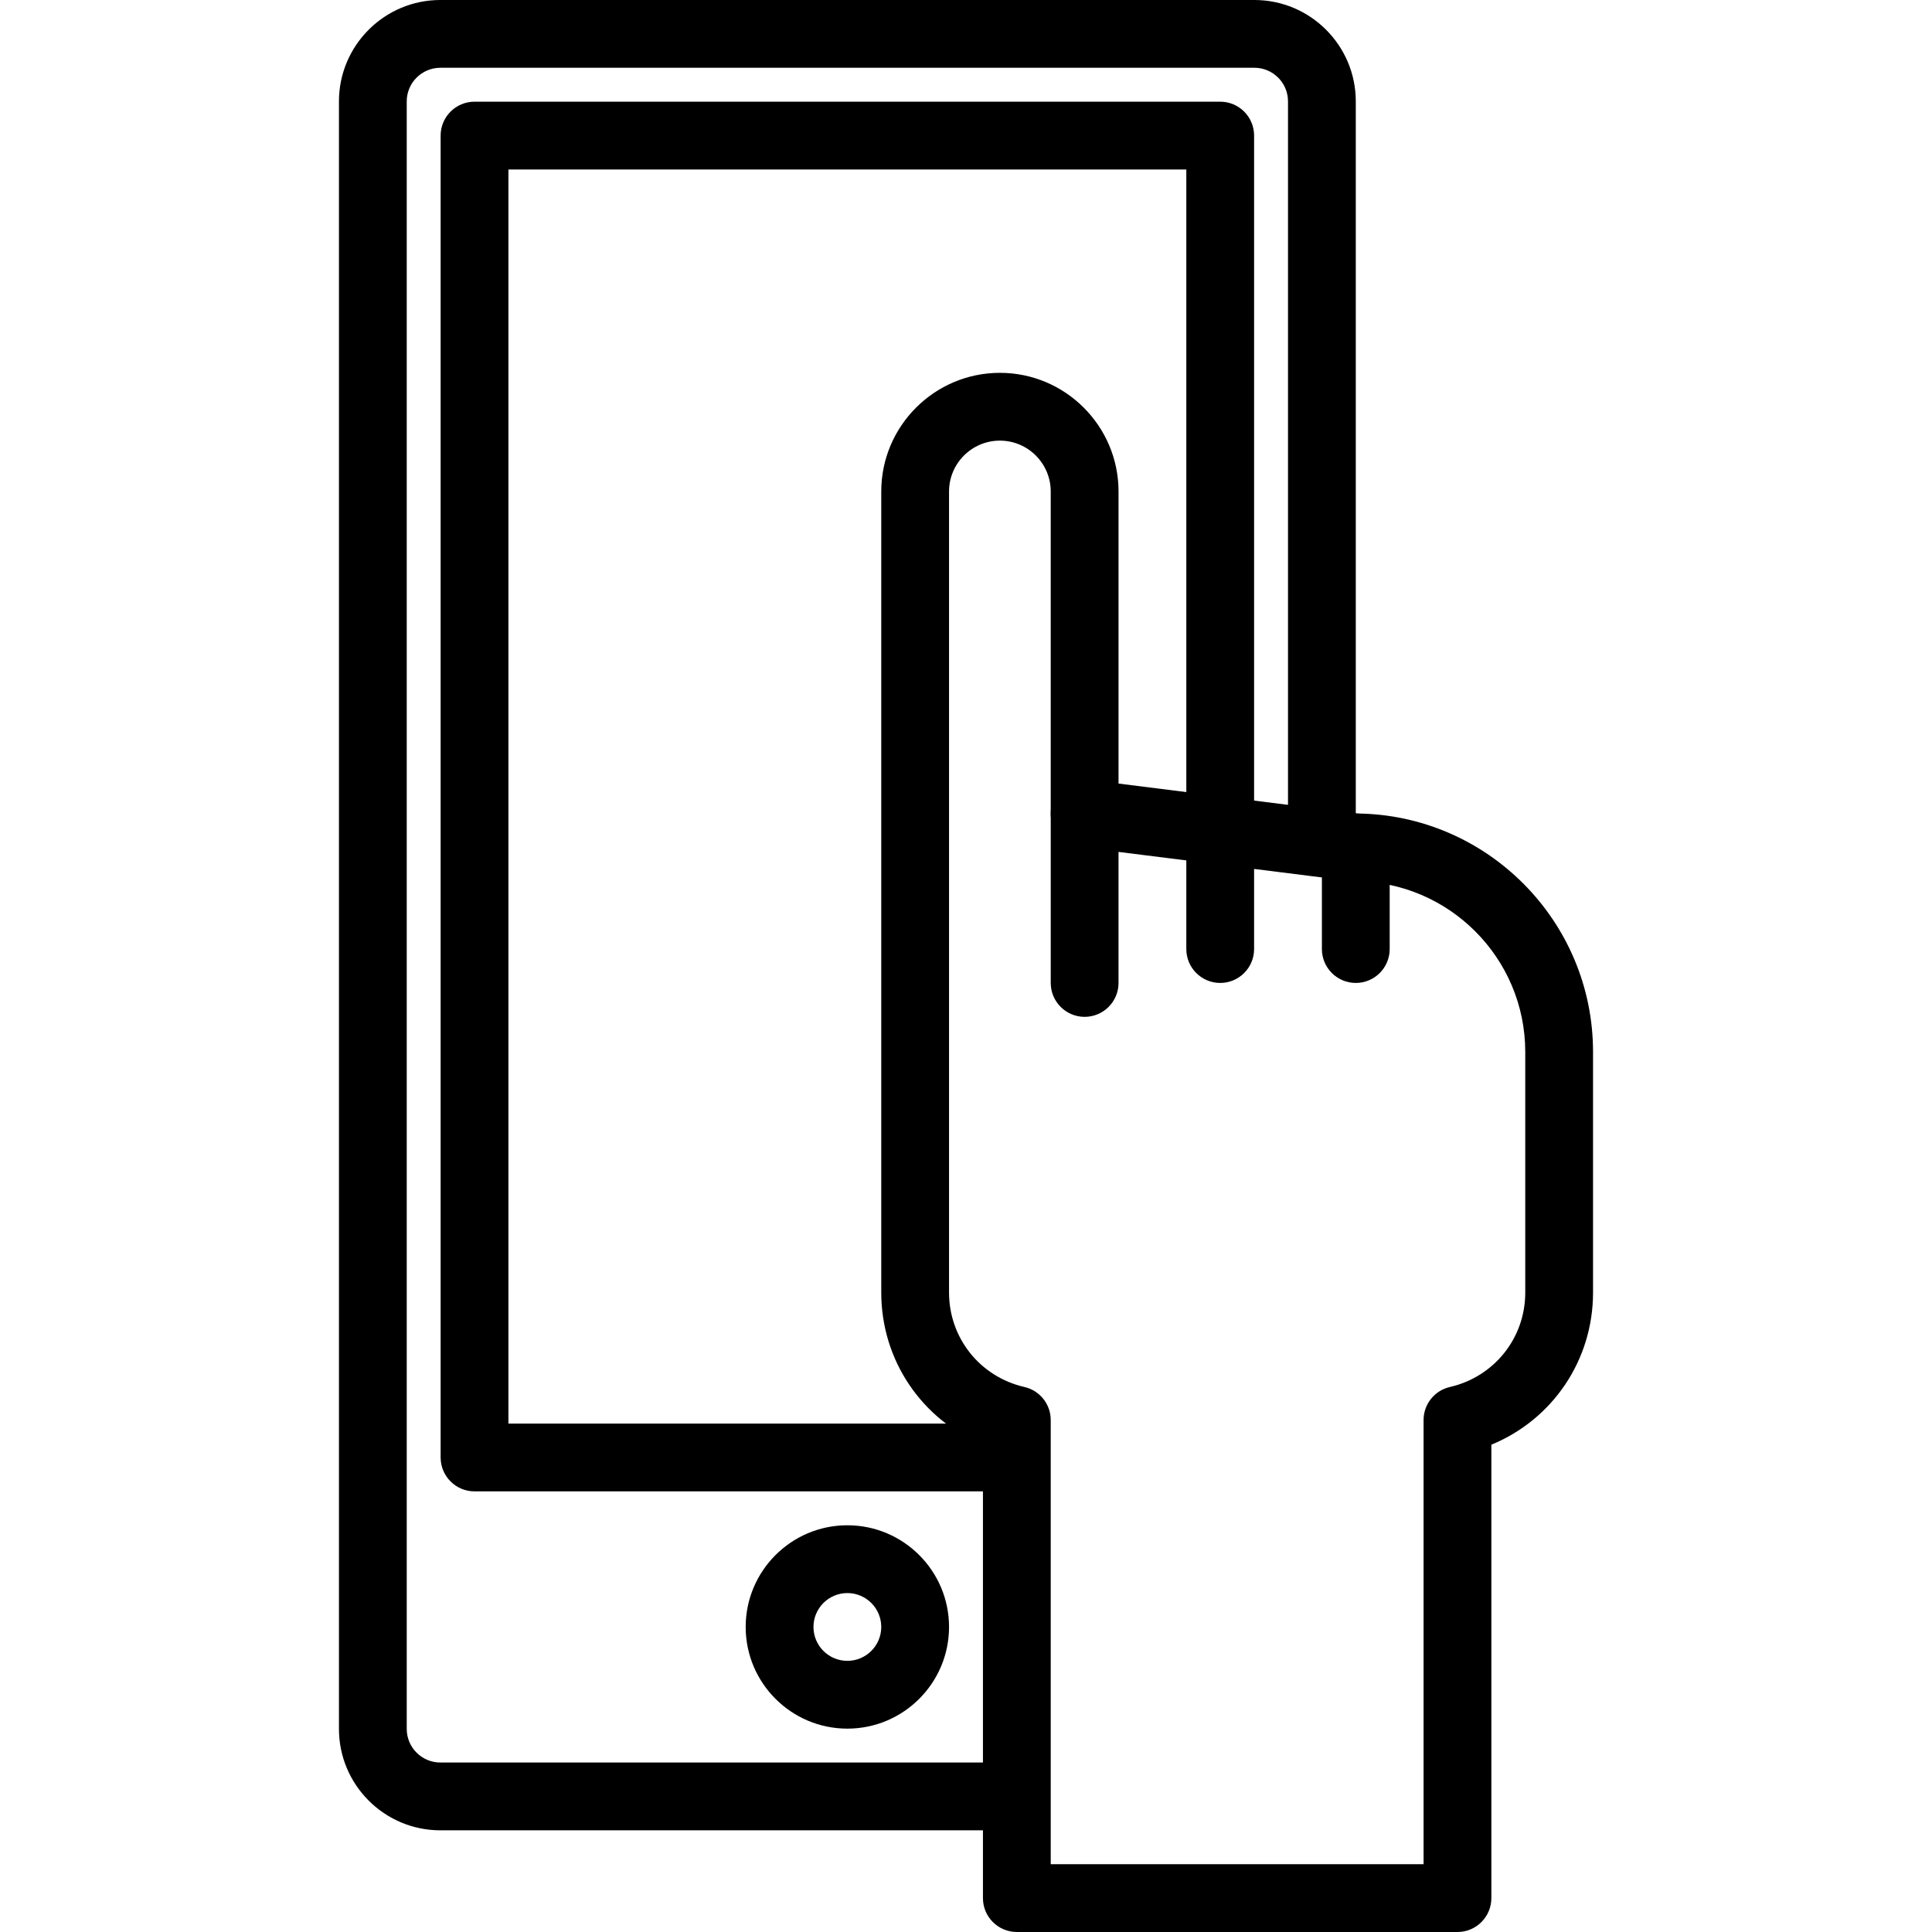 <?xml version="1.0" encoding="iso-8859-1"?>
<!-- Generator: Adobe Illustrator 19.0.0, SVG Export Plug-In . SVG Version: 6.00 Build 0)  -->
<svg version="1.1" id="Capa_1" xmlns="http://www.w3.org/2000/svg" xmlns:xlink="http://www.w3.org/1999/xlink" x="0px" y="0px"
	 viewBox="0 0 194.559 194.559" style="enable-background:new 0 0 194.559 194.559;" xml:space="preserve">
<g>
	<g>
		<path d="M133.119,80.23c-1.884,0-3.413,1.529-3.413,3.413v0.777c0,1.884,1.529,3.413,3.413,3.413s3.413-1.529,3.413-3.413v-0.777
			C136.533,81.76,135.003,80.23,133.119,80.23z"/>
	</g>
</g>
<g>
	<g>
		<path d="M126.323,0h-81.98c-5.629,0-10.209,4.579-10.209,10.209V174.11c0,5.629,4.579,10.209,10.209,10.209h57.861
			c1.884,0,3.412-1.531,3.412-3.415s-1.529-3.413-3.413-3.413H44.342c-1.864,0-3.383-1.517-3.383-3.383v-163.9
			c0-1.864,1.519-3.383,3.384-3.383h81.98c1.864,0,3.383,1.517,3.383,3.383v73.433c0,1.884,1.529,3.413,3.413,3.413
			c1.884,0,3.413-1.529,3.413-3.413V10.209C136.533,4.581,131.954,0,126.323,0z"/>
	</g>
</g>
<g>
	<g>
		<path d="M122.879,10.24H47.786c-1.884,0-3.413,1.529-3.413,3.413v133.12c0,1.884,1.529,3.413,3.413,3.413h53.839
			c1.884,0,3.413-1.529,3.413-3.413c0-1.884-1.529-3.413-3.413-3.413H51.199V17.067h68.267v66.386c0,1.884,1.529,3.413,3.413,3.413
			c1.884,0,3.413-1.529,3.413-3.413v-69.8C126.293,11.769,124.763,10.24,122.879,10.24z"/>
	</g>
</g>
<g>
	<g>
		<path d="M85.332,153.6c-5.647,0-10.24,4.593-10.24,10.24c0,5.647,4.593,10.24,10.24,10.24c5.647,0,10.24-4.593,10.24-10.24
			C95.572,158.193,90.98,153.6,85.332,153.6z M85.332,167.253c-1.882,0-3.413-1.531-3.413-3.413c0-1.882,1.531-3.413,3.413-3.413
			c1.882,0,3.413,1.531,3.413,3.413C88.745,165.722,87.215,167.253,85.332,167.253z"/>
	</g>
</g>
<g>
	<g>
		<path d="M136.637,81.922l-23.997-3.014V49.493c0-6.586-5.361-11.947-11.947-11.947s-11.947,5.361-11.947,11.947v80.674
			c0,6.832,4.094,12.795,10.24,15.319v45.66c0,1.884,1.529,3.413,3.413,3.413h44.373c1.884,0,3.413-1.529,3.413-3.413v-45.66
			c6.146-2.526,10.24-8.487,10.24-15.319v-24.235C160.426,92.766,149.775,82.039,136.637,81.922z M146.009,139.675
			c-1.551,0.355-2.65,1.734-2.65,3.326v44.732h-37.547v-44.732c0-1.591-1.099-2.971-2.65-3.326c-4.468-1.026-7.59-4.934-7.59-9.506
			V49.493c0-2.823,2.297-5.12,5.12-5.12s5.12,2.297,5.12,5.12V81.92c0,1.72,1.28,3.171,2.988,3.388l27.189,3.413
			c0.142,0.019,0.283,0.027,0.425,0.027c9.475,0,17.184,7.709,17.184,17.186v24.235h0.001
			C153.599,134.739,150.477,138.648,146.009,139.675z"/>
	</g>
</g>
<g>
	<g>
		<path d="M109.226,78.507c-1.884,0-3.413,1.529-3.413,3.413v17.067c0,1.884,1.529,3.413,3.413,3.413
			c1.884,0,3.413-1.529,3.413-3.413V81.92C112.639,80.036,111.11,78.507,109.226,78.507z"/>
	</g>
</g>
<g>
	<g>
		<path d="M122.879,81.92c-1.884,0-3.413,1.529-3.413,3.413v10.24c0,1.884,1.529,3.413,3.413,3.413c1.884,0,3.413-1.529,3.413-3.413
			v-10.24C126.293,83.449,124.763,81.92,122.879,81.92z"/>
	</g>
</g>
<g>
	<g>
		<path d="M136.533,81.92c-1.884,0-3.413,1.529-3.413,3.413v10.24c0,1.884,1.529,3.413,3.413,3.413s3.413-1.529,3.413-3.413v-10.24
			C139.946,83.449,138.417,81.92,136.533,81.92z"/>
	</g>
</g>
<g>
</g>
<g>
</g>
<g>
</g>
<g>
</g>
<g>
</g>
<g>
</g>
<g>
</g>
<g>
</g>
<g>
</g>
<g>
</g>
<g>
</g>
<g>
</g>
<g>
</g>
<g>
</g>
<g>
</g>
</svg>
